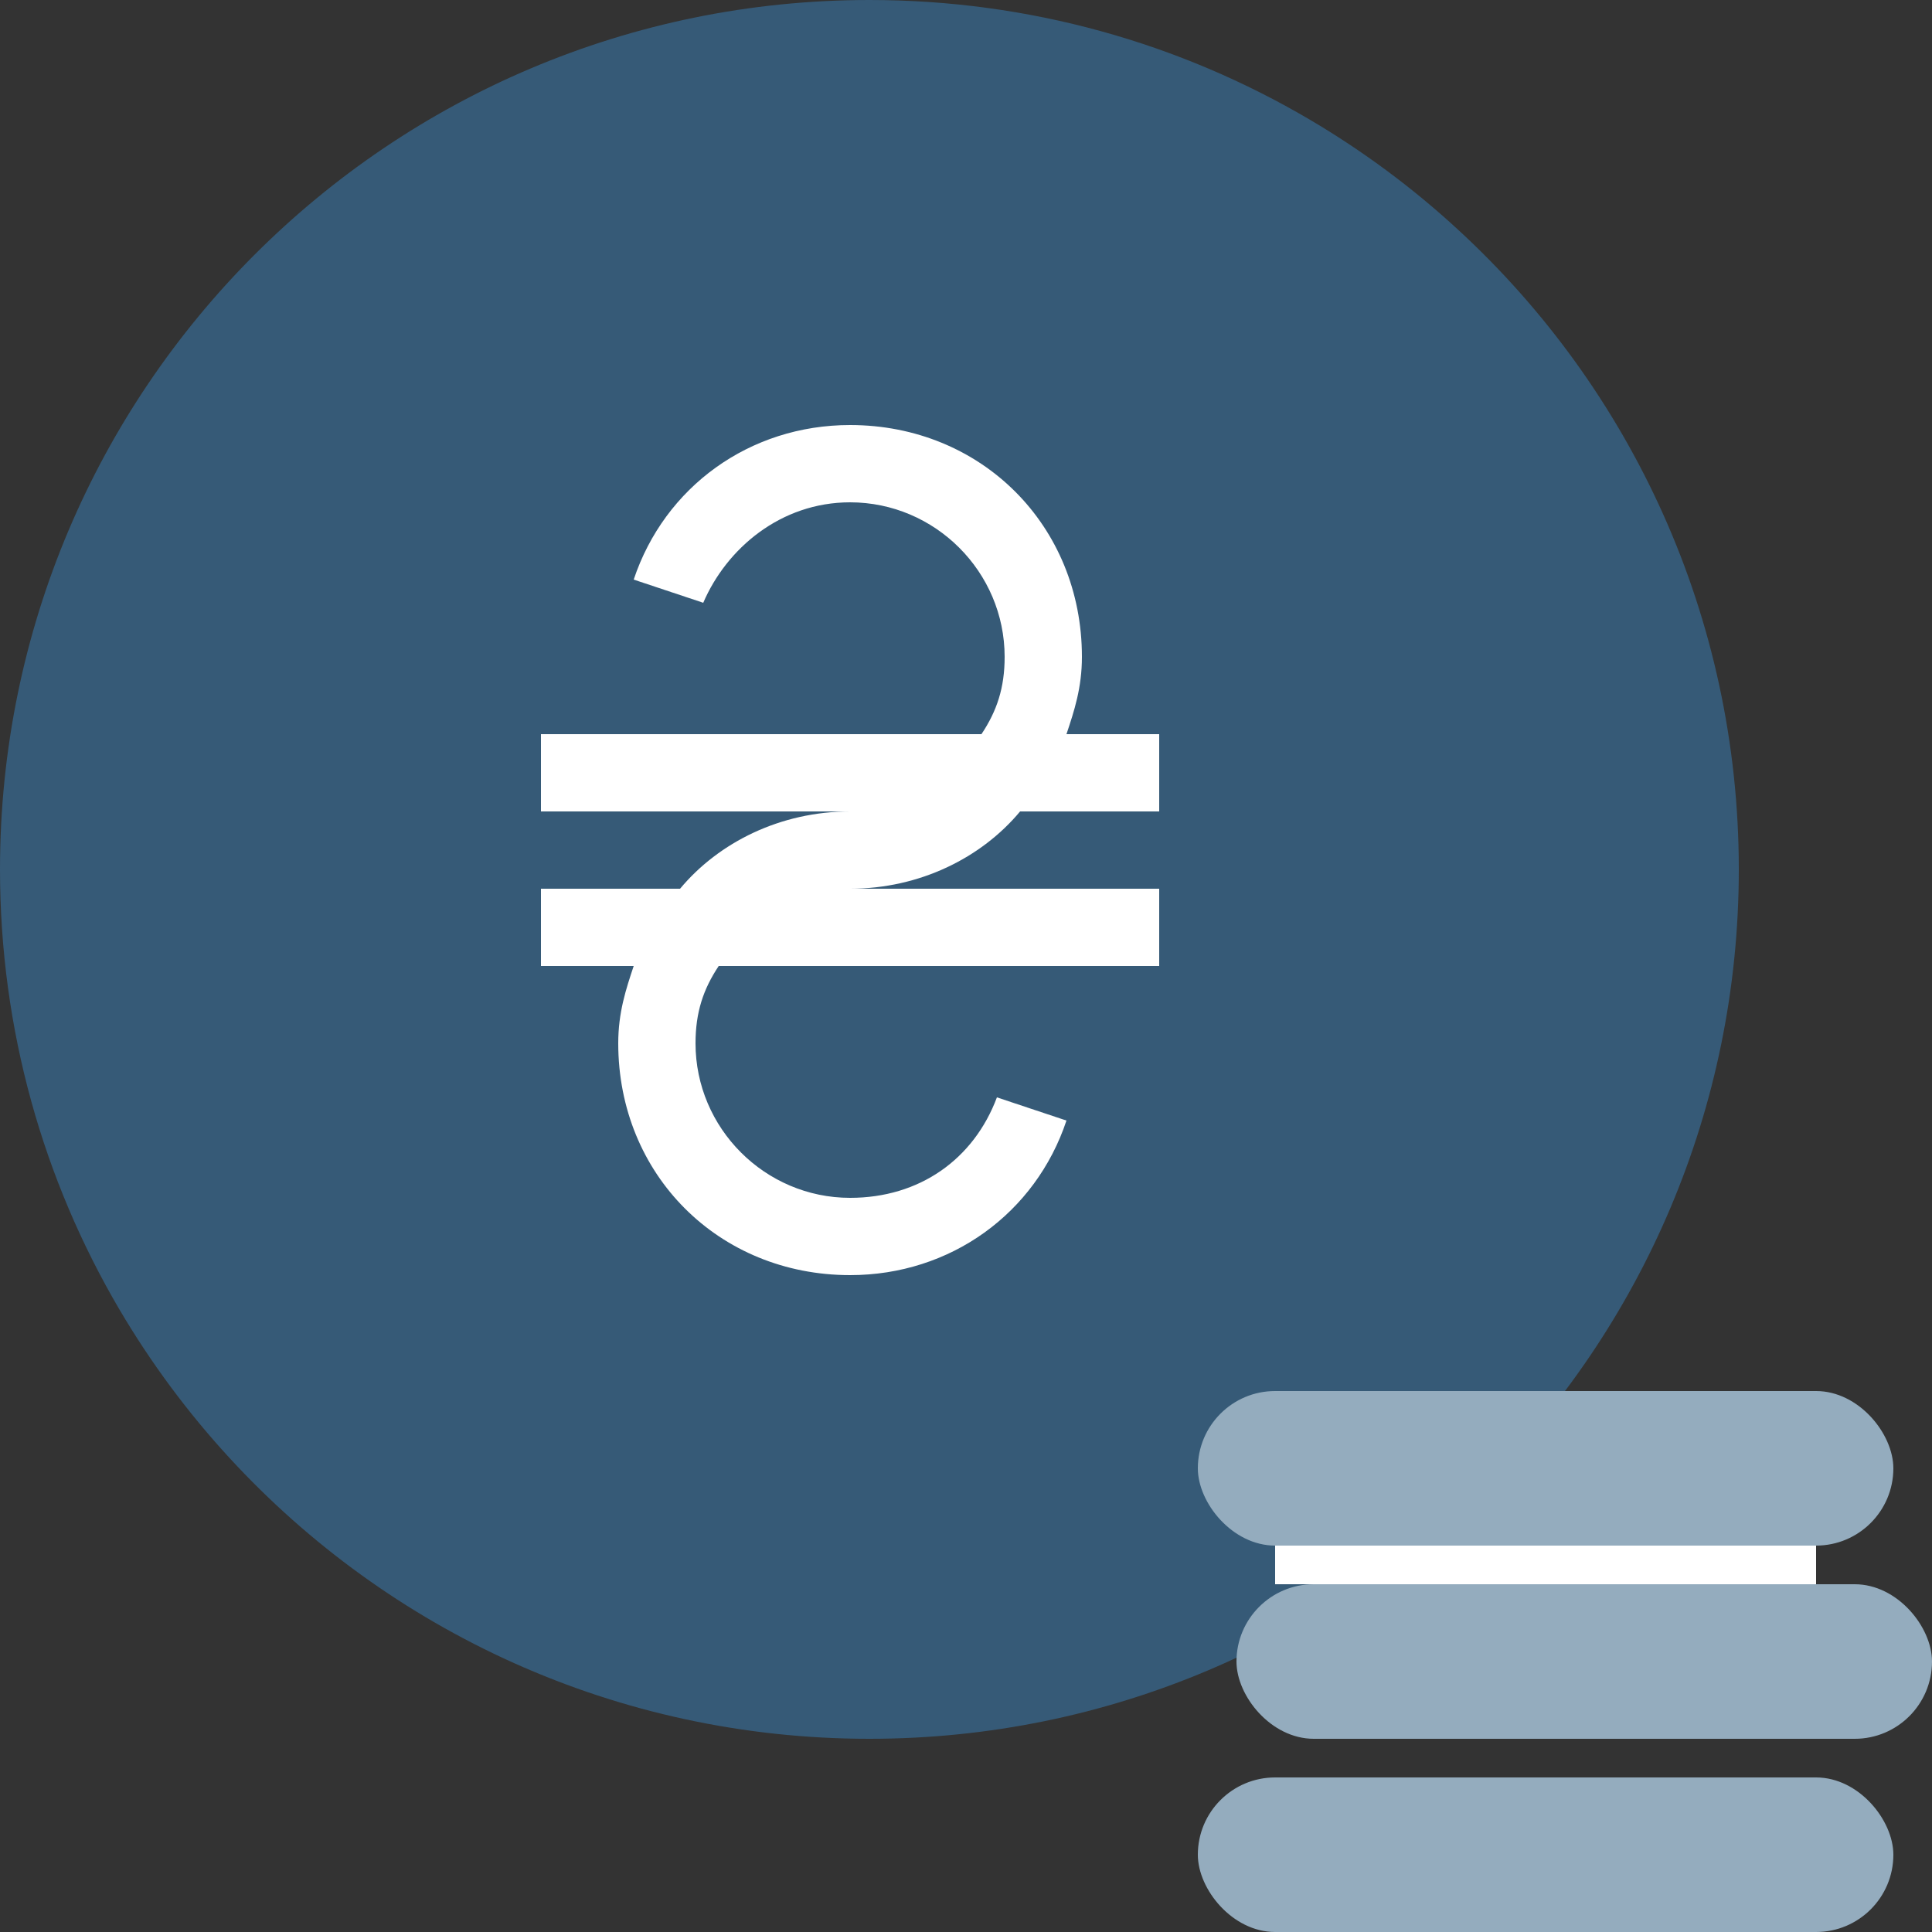 <?xml version="1.0" encoding="UTF-8"?>
<svg width="50px" height="50px" viewBox="0 0 50 50" version="1.1" xmlns="http://www.w3.org/2000/svg" xmlns:xlink="http://www.w3.org/1999/xlink">
    <rect x="0" y="0" width="50" height="50" fill="#333333" stroke="none"/>
    <title>bo-icon-hryvna</title>
    <g id="bo-icon-hryvna" stroke="none" stroke-width="1" fill="none" fill-rule="evenodd">
        <rect id="Rectangle" x="0" y="0" width="50" height="50"></rect>
        <rect id="Rectangle-89" fill-rule="nonzero" x="0" y="0" width="50" height="50"></rect>
        <g id="hryvna" fill="#365A77" fill-rule="nonzero" stroke="#365A77" stroke-width="2">
            <g id="Group">
                <path d="M22.5,1 C26.471,1 30.191,2.076 33.383,3.954 C34.703,4.731 35.934,5.644 37.055,6.678 C41.324,10.605 44,16.24 44,22.5 C44,28.437 41.594,33.812 37.703,37.703 C33.812,41.594 28.437,44 22.5,44 C16.24,44 10.606,41.325 6.677,37.056 C5.644,35.935 4.731,34.703 3.953,33.383 C2.076,30.19 1,26.471 1,22.5 C1,16.563 3.406,11.188 7.297,7.297 C11.188,3.406 16.563,1 22.5,1 Z" id="Shape"></path>
            </g>
        </g>
        <rect id="Rectangle-73" fill="#94ACBE" fill-rule="nonzero" x="31" y="36" width="18" height="4" rx="2"></rect>
        <rect id="Rectangle-4" fill="#FFFFFF" fill-rule="nonzero" x="33" y="40" width="14" height="1"></rect>
        <rect id="Rectangle-73" fill="#94ACBE" fill-rule="nonzero" x="32" y="41" width="18" height="4" rx="2"></rect>
        <rect id="Rectangle-73" fill="#94ACBE" fill-rule="nonzero" x="31" y="46" width="18" height="4" rx="2"></rect>
        <path d="M26.4,21 L30,21 L30,19 L27.6,19 C27.8,18.4 28,17.8 28,17 C28,13.6 25.4,11 22,11 C19.4,11 17.2,12.6 16.4,15 L18.2,15.6 C18.8,14.2 20.2,13 22,13 C24.2,13 26,14.8 26,17 C26,17.8 25.8,18.4 25.4,19 L14,19 L14,21 L22,21 C20.2,21 18.6,21.8 17.6,23 L14,23 L14,25 L16.4,25 C16.2,25.6 16,26.2 16,27 C16,30.4 18.6,33 22,33 C24.6,33 26.8,31.4 27.6,29 L25.8,28.4 C25.2,30 23.8,31 22,31 C19.8,31 18,29.2 18,27 C18,26.2 18.2,25.6 18.6,25 L30,25 L30,23 L22,23 C23.8,23 25.4,22.2 26.4,21 Z" id="Path" fill="#FFFFFF" fill-rule="nonzero"></path>
    </g>
</svg>
